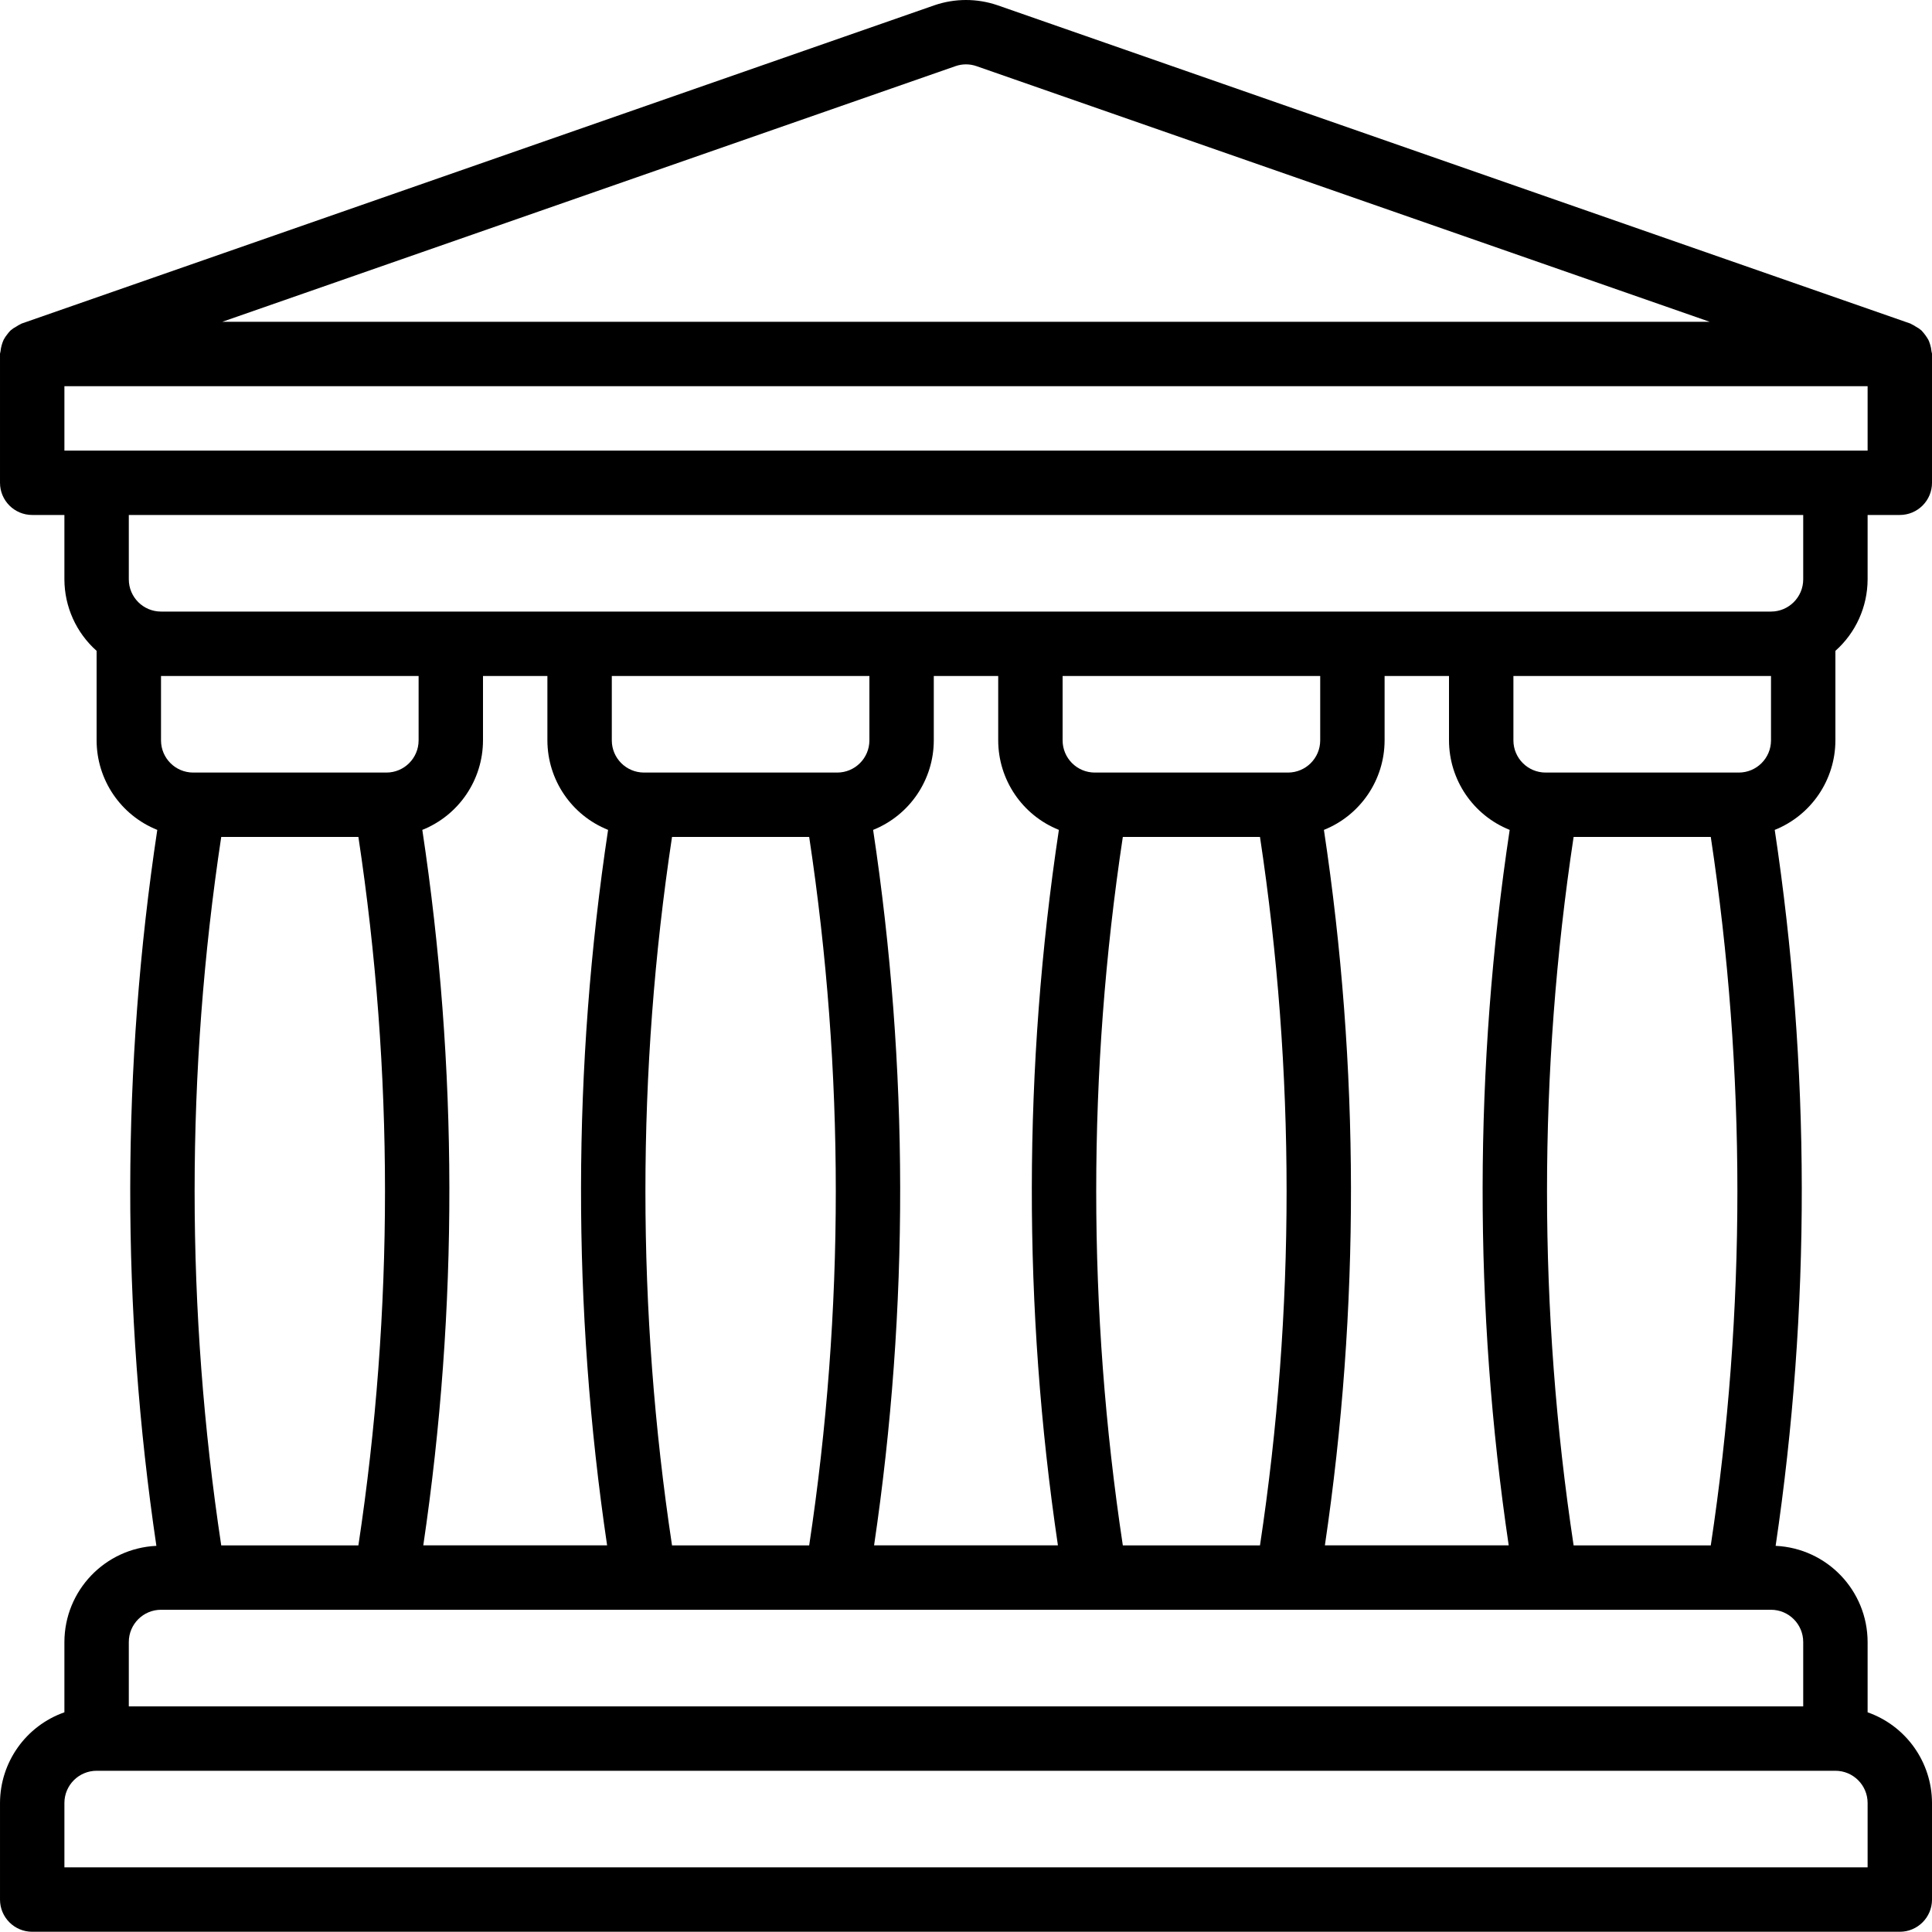 <svg height="512pt" viewBox="0 0 512 512" width="512pt" xmlns="http://www.w3.org/2000/svg"><path d="m511.48 91.227c-.121-.406-.27-.801-.449-1.184-.516-.895-1.133-1.727-1.84-2.48-.477-.406-.996-.758-1.551-1.047-.355-.238-.727-.445-1.109-.625-.094-.035-.16-.109-.258-.145l-241.922-84.355c-5.422-1.855-11.309-1.855-16.727.008l-241.898 84.348c-.098.035-.164.109-.258.145-.387.18-.758.387-1.109.625-.555.289-1.078.641-1.555 1.047-.293.293-.562.609-.809.945-.398.473-.746.988-1.035 1.539-.438.973-.719 2.012-.828 3.074-.016.234-.133.441-.133.684v34.133c0 4.715 3.82 8.535 8.535 8.535h8.531v17.066c.02 7.242 3.121 14.133 8.535 18.945v23.723c.016 10.445 6.379 19.836 16.078 23.723-9.477 62.883-9.559 126.828-.238 189.734-13.617.637-24.34 11.844-24.375 25.477v18.637c-10.199 3.594-17.035 13.215-17.066 24.027v25.602c0 4.711 3.82 8.531 8.535 8.531h494.93c4.715 0 8.535-3.82 8.535-8.531v-25.602c-.031-10.812-6.867-20.434-17.066-24.027v-18.637c-.035-13.633-10.758-24.84-24.375-25.477 9.32-62.91 9.238-126.852-.238-189.734 9.699-3.887 16.062-13.277 16.078-23.723v-23.723c5.414-4.812 8.516-11.703 8.535-18.945v-17.066h8.531c4.715 0 8.535-3.82 8.535-8.535v-34.133c0-.242-.117-.449-.137-.688-.055-.641-.184-1.277-.383-1.891zm-258.266-73.699c1.797-.625 3.746-.629 5.543-.008l194.316 67.754h-394.148zm-108.148 161.613v17.066c.016 10.445 6.383 19.836 16.082 23.723-9.473 62.84-9.559 126.742-.258 189.609h-48.715c9.301-62.867 9.215-126.77-.258-189.609 9.699-3.887 16.066-13.277 16.082-23.723v-17.066zm119.469 0v17.066c.016 10.445 6.379 19.836 16.078 23.723-9.473 62.84-9.559 126.742-.254 189.609h-48.719c9.305-62.867 9.219-126.77-.254-189.609 9.699-3.887 16.062-13.277 16.078-23.723v-17.066zm119.465 0v17.066c.016 10.445 6.383 19.836 16.082 23.723-9.473 62.84-9.559 126.742-.258 189.609h-48.715c9.301-62.867 9.215-126.77-.258-189.609 9.699-3.887 16.066-13.277 16.082-23.723v-17.066zm69.375 230.398h-36.352c-9.398-62.227-9.398-125.508 0-187.734h36.352c9.402 62.227 9.402 125.508 0 187.734zm-155.816-187.734h36.352c9.398 62.227 9.398 125.508 0 187.734h-36.352c-9.402-62.227-9.402-125.508 0-187.734zm52.309-25.598c-.004 4.711-3.824 8.527-8.535 8.531h-51.199c-4.711-.004-8.527-3.82-8.531-8.531v-17.066h68.266zm-171.777 25.598h36.352c9.402 62.227 9.402 125.508 0 187.734h-36.352c-9.398-62.227-9.398-125.508 0-187.734zm52.309-25.598c-.004 4.711-3.82 8.527-8.531 8.531h-51.199c-4.711-.004-8.531-3.82-8.535-8.531v-17.066h68.266zm-171.773 25.598h36.352c9.398 62.227 9.398 125.508 0 187.734h-36.352c-9.402-62.227-9.402-125.508 0-187.734zm52.309-25.598c-.004 4.711-3.824 8.527-8.535 8.531h-51.199c-4.711-.004-8.527-3.82-8.531-8.531v-17.066h68.266zm384 298.664h-477.867v-17.066c.004-4.711 3.824-8.527 8.535-8.531h460.797c4.711.004 8.531 3.82 8.535 8.531zm-17.066-59.73v17.066h-443.734v-17.066c.004-4.711 3.824-8.531 8.535-8.535h426.664c4.711.004 8.531 3.824 8.535 8.535zm-8.535-238.934c-.004 4.711-3.82 8.527-8.531 8.531h-51.199c-4.711-.004-8.531-3.82-8.535-8.531v-17.066h68.266zm8.535-42.668c-.004 4.711-3.824 8.527-8.535 8.535h-426.664c-4.711-.008-8.531-3.824-8.535-8.535v-17.066h443.734zm17.066-34.133h-477.867v-17.066h477.867zm0 0"/></svg>